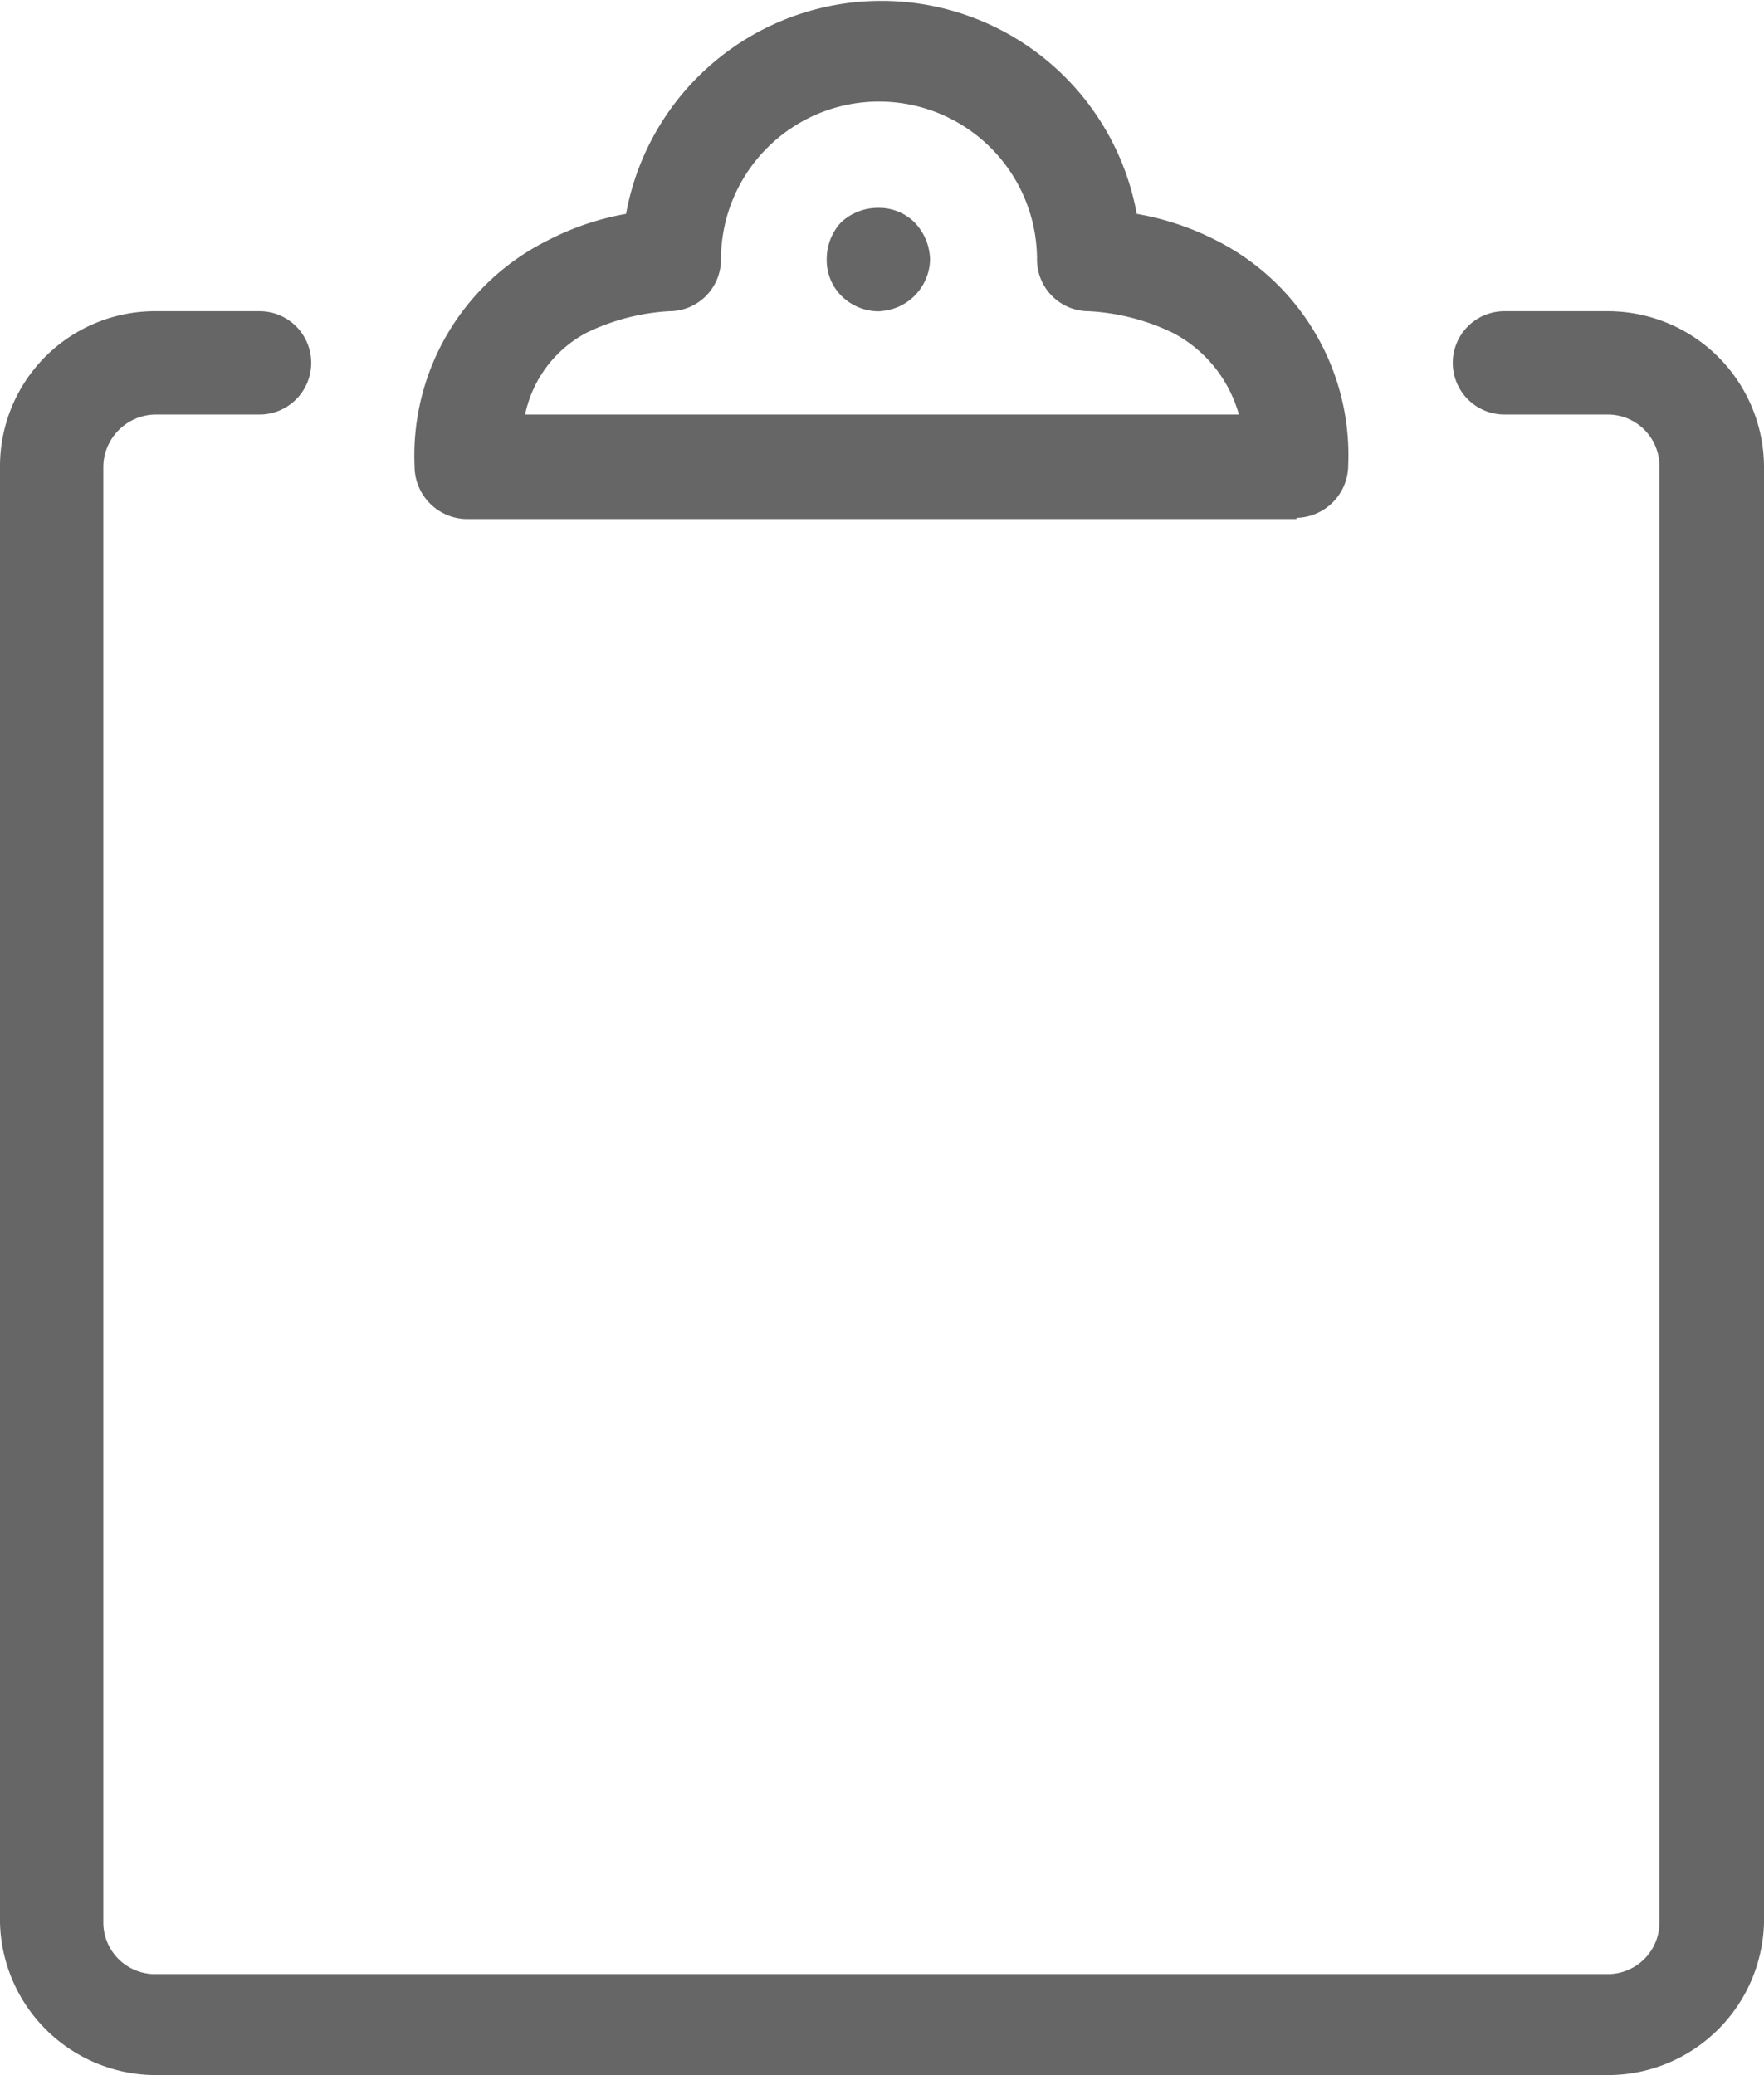 <svg xmlns="http://www.w3.org/2000/svg" viewBox="0 0 14.68 17.27"><defs><style>.cls-1{fill:#666;}</style></defs><title>To-do</title><g id="Layer_2" data-name="Layer 2"><g id="Layer_1-2" data-name="Layer 1"><path class="cls-1" d="M13.38,17.27H1.29A1.3,1.3,0,0,1,0,16V3.88A1.29,1.29,0,0,1,1.29,2.59h.87a.43.43,0,0,1,0,.86H1.29a.44.44,0,0,0-.43.43V16a.43.43,0,0,0,.43.43H13.38a.43.43,0,0,0,.43-.43V3.88a.43.43,0,0,0-.43-.43h-.86a.43.43,0,0,1,0-.86h.86a1.3,1.3,0,0,1,1.3,1.29V16A1.3,1.3,0,0,1,13.38,17.27Z"/><path class="cls-1" d="M10.79,4.32H3.88a.44.44,0,0,1-.43-.44A2,2,0,0,1,4.56,2a2.27,2.27,0,0,1,.65-.22,2.16,2.16,0,0,1,4.25,0,2.32,2.32,0,0,1,.66.22,2,2,0,0,1,1.1,1.87v0a.44.44,0,0,1-.43.44ZM4.37,3.45h5.94a1.1,1.1,0,0,0-.55-.68,1.83,1.83,0,0,0-.7-.18.43.43,0,0,1-.43-.43A1.3,1.3,0,1,0,6,2.16a.43.43,0,0,1-.43.43,1.8,1.8,0,0,0-.69.18A1,1,0,0,0,4.37,3.45Z"/><path class="cls-1" d="M7.34,2.59A.44.44,0,0,1,7,2.46a.42.42,0,0,1-.12-.3A.45.45,0,0,1,7,1.85a.45.45,0,0,1,.31-.12.42.42,0,0,1,.3.12.46.46,0,0,1,.13.31.44.44,0,0,1-.43.43Z"/></g></g></svg>